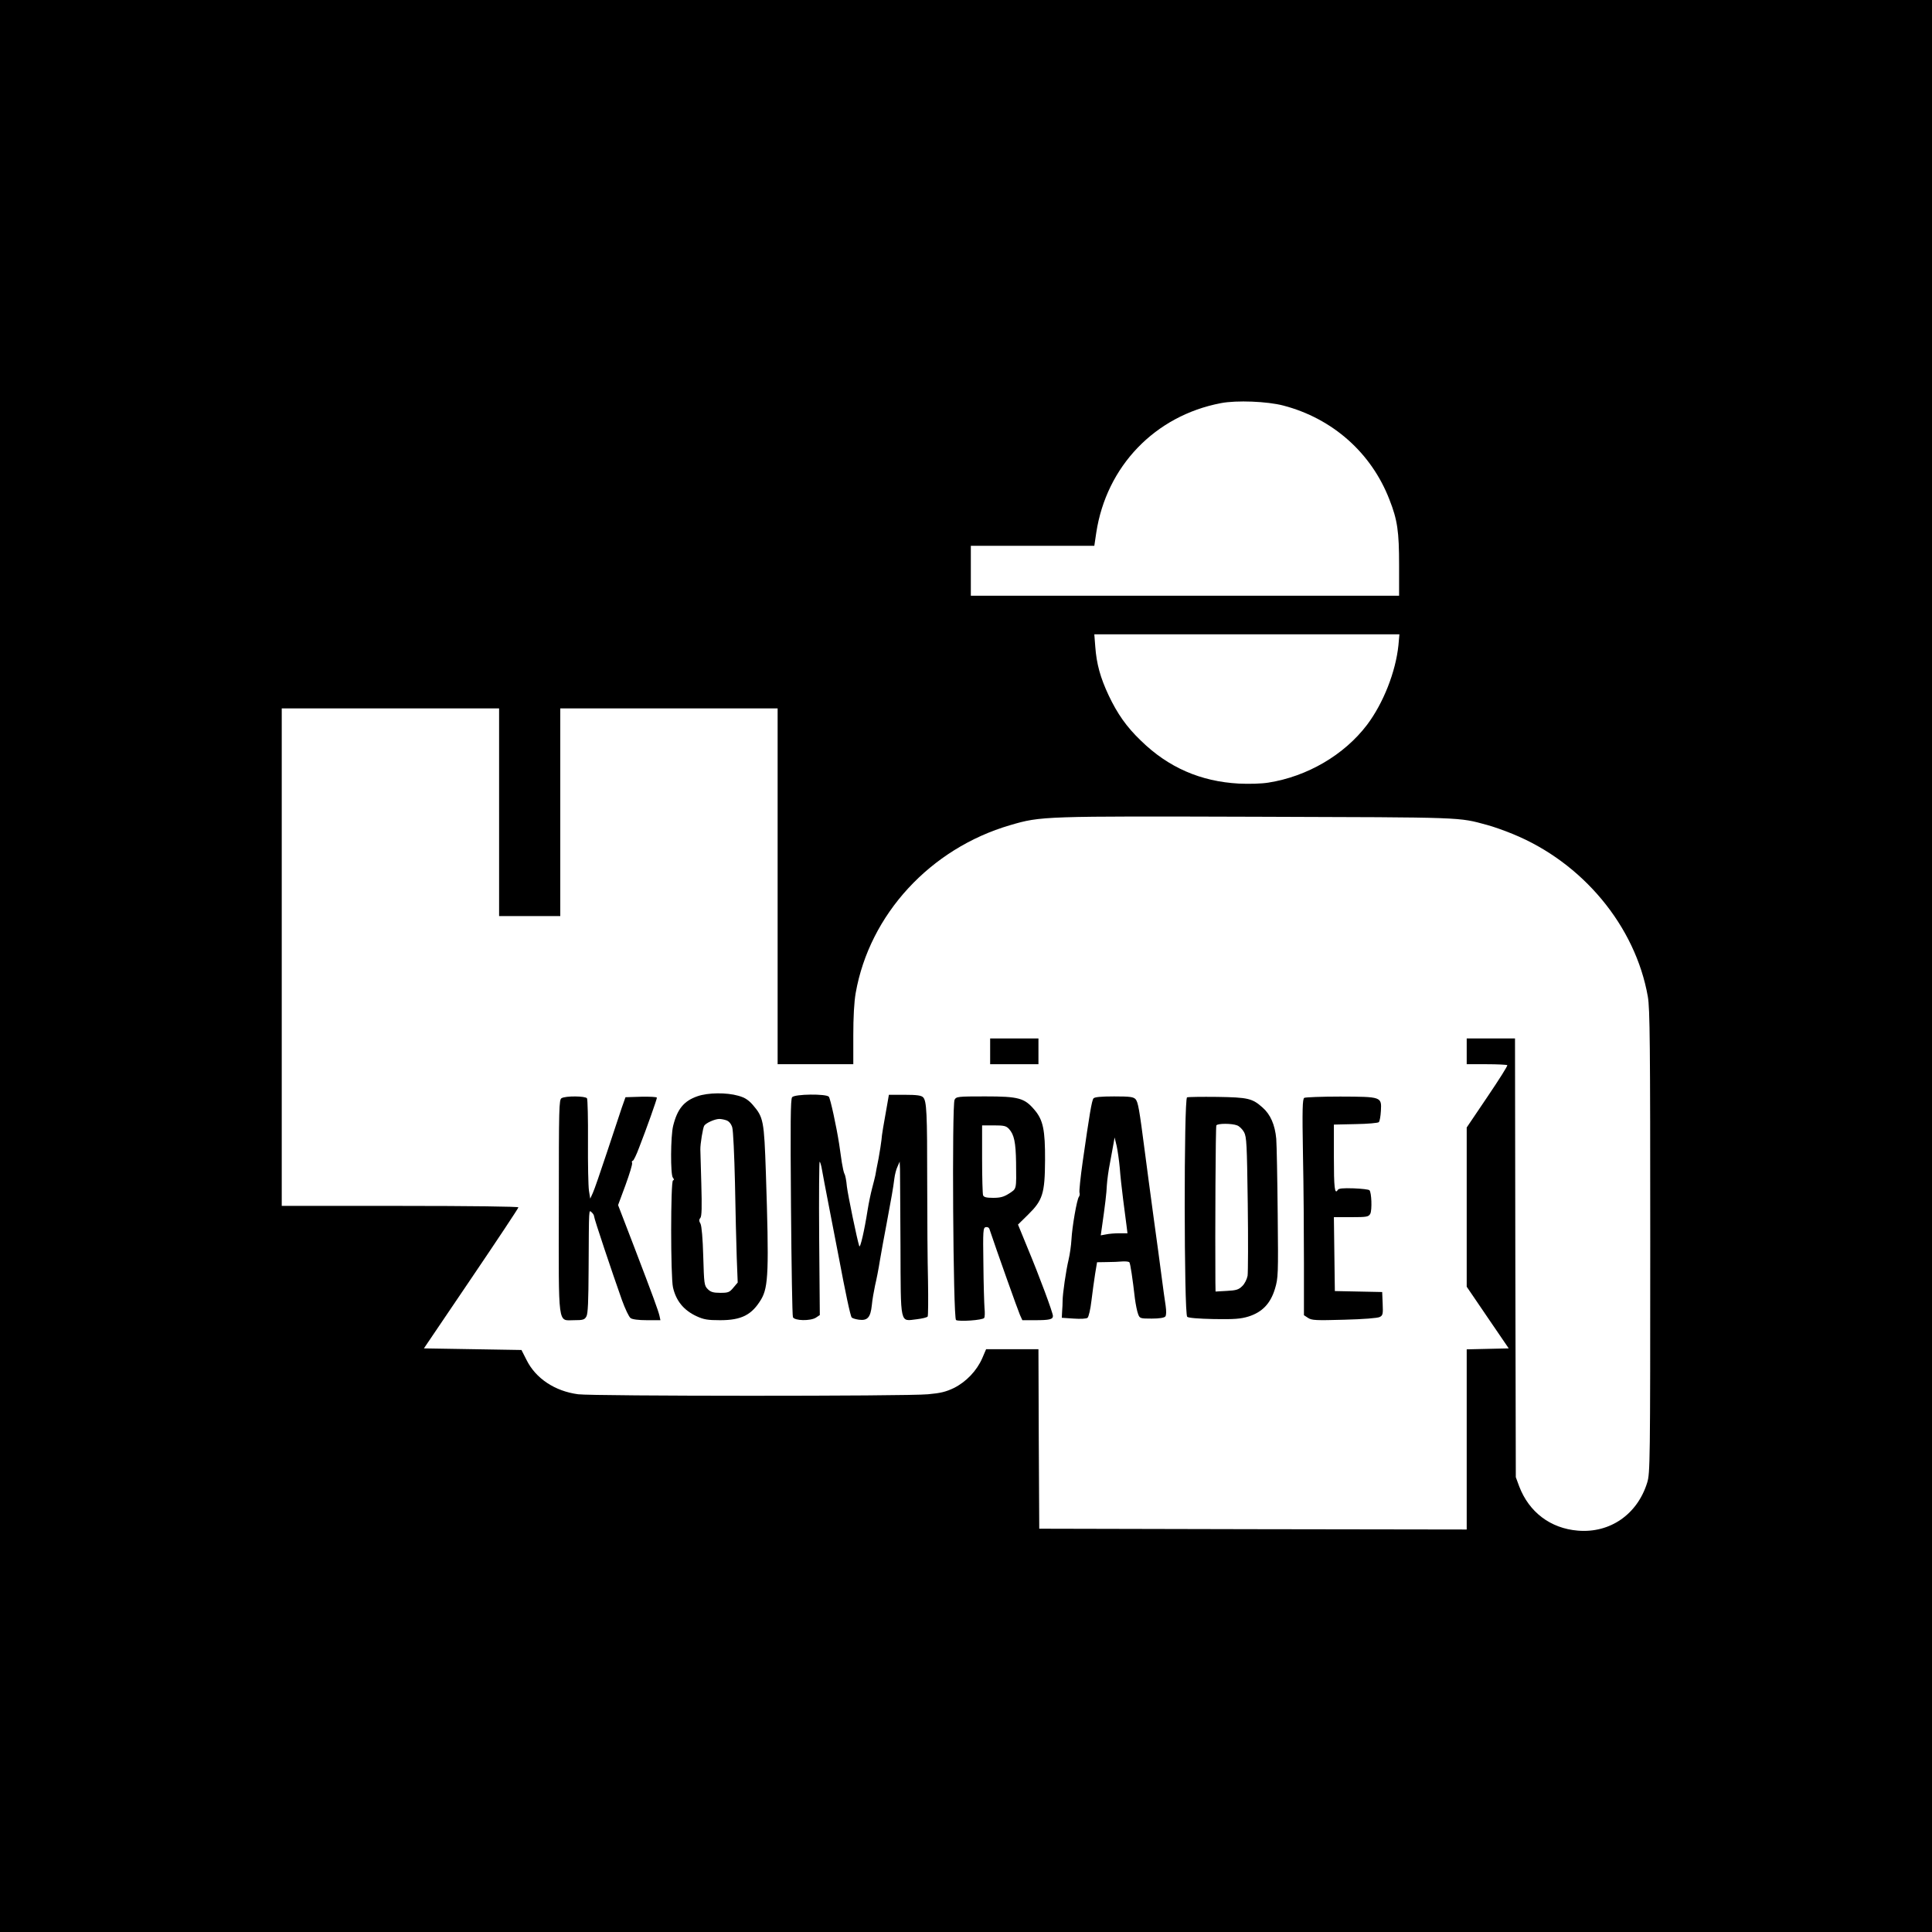 <?xml version="1.0" standalone="no"?>
<!DOCTYPE svg PUBLIC "-//W3C//DTD SVG 20010904//EN"
 "http://www.w3.org/TR/2001/REC-SVG-20010904/DTD/svg10.dtd">
<svg version="1.0" xmlns="http://www.w3.org/2000/svg"
 width="1200pt" height="1200pt" viewBox="0 0 1200 1200"
 preserveAspectRatio="xMidYMid meet">

<g transform="translate(0,1200) scale(0.1,-0.1)"
fill="#000000" stroke="none">
<path d="M0 6000 l0 -6000 6000 0 6000 0 0 6000 0 6000 -6000 0 -6000 0 0
-6000z m7971 3481 c306 -80 547 -294 659 -584 50 -127 60 -198 60 -408 l0
-189 -1330 0 -1330 0 0 155 0 155 383 0 384 0 12 81 c63 413 365 727 774 805
98 19 289 11 388 -15z m715 -1488 c-17 -166 -94 -361 -195 -495 -142 -187
-371 -321 -613 -359 -43 -7 -118 -9 -183 -6 -238 13 -438 100 -608 266 -90 86
-147 168 -201 282 -52 111 -75 195 -83 302 l-6 77 948 0 947 0 -6 -67z m-5586
-1038 l0 -645 190 0 190 0 0 645 0 645 675 0 675 0 0 -1105 0 -1105 235 0 235
0 0 178 c0 114 5 208 15 265 86 487 463 897 960 1042 191 56 204 56 1537 52
1299 -4 1243 -2 1425 -51 34 -9 106 -34 159 -56 434 -177 762 -572 839 -1010
13 -73 15 -292 15 -1522 0 -1379 -1 -1439 -19 -1497 -61 -197 -231 -315 -431
-298 -170 14 -303 115 -364 275 l-21 57 -3 1363 -2 1362 -150 0 -150 0 0 -80
0 -80 123 0 c68 0 126 -3 129 -6 4 -3 -52 -91 -123 -196 l-129 -191 0 -495 0
-494 130 -191 131 -192 -131 -3 -130 -3 0 -559 0 -560 -1327 2 -1328 3 -3 558
-2 557 -163 0 -162 0 -24 -56 c-34 -78 -100 -147 -176 -185 -50 -24 -83 -32
-161 -39 -136 -13 -2079 -12 -2173 0 -144 19 -264 98 -321 214 l-31 61 -303 5
-303 5 293 433 c162 239 294 438 294 443 0 5 -294 9 -735 9 l-735 0 0 1545 0
1545 675 0 675 0 0 -645z"/>
<path d="M6150 5470 l0 -80 150 0 150 0 0 80 0 80 -150 0 -150 0 0 -80z"/>
<path d="M4332 5191 c-84 -29 -125 -79 -151 -184 -16 -65 -17 -302 -2 -321 8
-10 9 -15 1 -18 -15 -5 -15 -598 0 -664 19 -84 67 -143 148 -180 44 -20 68
-24 145 -24 133 0 197 33 255 130 45 77 49 177 29 785 -11 326 -15 345 -81
422 -27 31 -50 46 -90 57 -73 21 -188 20 -254 -3z m181 -150 c16 -6 29 -23 35
-43 6 -18 13 -172 17 -343 3 -170 8 -380 11 -466 l6 -155 -27 -32 c-24 -29
-32 -32 -81 -32 -44 0 -60 5 -78 23 -22 22 -23 32 -28 203 -3 112 -10 189 -17
203 -10 17 -10 26 -1 36 9 11 10 68 6 212 -3 109 -6 205 -6 213 -1 33 16 136
24 148 11 17 64 41 93 42 12 0 33 -4 46 -9z"/>
<path d="M4920 5185 c-10 -12 -11 -161 -7 -682 3 -368 8 -675 12 -684 9 -23
109 -25 143 -3 l24 16 -4 478 c-2 263 0 477 3 474 4 -2 10 -23 14 -47 4 -23
24 -130 45 -237 21 -107 48 -247 60 -310 40 -213 72 -365 80 -373 4 -5 24 -11
45 -14 53 -7 72 14 80 90 3 34 13 89 20 122 8 33 22 103 30 155 9 52 27 154
41 225 30 161 42 227 49 285 3 25 12 59 20 75 l13 30 2 -45 c0 -25 2 -240 3
-478 2 -502 -5 -468 102 -456 33 4 63 11 67 17 3 6 4 105 2 221 -3 116 -5 391
-5 611 0 434 -3 508 -26 530 -11 11 -40 15 -113 15 l-99 0 -9 -52 c-24 -134
-35 -196 -37 -228 -2 -19 -10 -71 -18 -115 -9 -44 -18 -91 -20 -105 -3 -14
-12 -50 -20 -80 -8 -30 -21 -91 -28 -135 -20 -128 -46 -241 -52 -225 -14 43
-70 314 -77 371 -3 36 -10 71 -15 78 -4 7 -11 38 -16 69 -5 32 -12 84 -17 117
-17 109 -54 280 -64 293 -16 19 -212 17 -228 -3z"/>
<path d="M3488 5179 c-16 -9 -17 -57 -17 -665 -1 -767 -8 -714 94 -714 56 0
66 3 77 23 10 16 13 94 14 302 2 385 1 360 19 345 8 -7 15 -18 15 -25 0 -14
113 -351 173 -520 20 -55 44 -106 54 -112 10 -8 49 -13 101 -13 l84 0 -6 28
c-9 36 -37 113 -157 427 l-100 260 46 124 c25 69 44 130 41 138 -3 7 -1 13 4
13 5 0 23 37 40 83 45 115 110 298 110 309 0 5 -44 7 -97 6 l-98 -3 -23 -65
c-12 -36 -54 -162 -93 -280 -39 -118 -78 -231 -87 -250 l-16 -35 -8 50 c-4 28
-7 165 -6 305 1 141 -2 261 -6 268 -9 15 -133 16 -158 1z"/>
<path d="M5929 5169 c-17 -33 -9 -1357 9 -1368 19 -11 165 -1 175 13 4 6 5 34
2 61 -2 28 -6 151 -7 275 -3 207 -2 225 15 228 9 2 19 -2 22 -10 43 -129 179
-511 190 -535 l15 -33 79 0 c88 0 111 5 111 26 0 20 -83 244 -158 424 l-59
144 62 61 c91 89 105 131 106 338 1 189 -12 251 -66 314 -62 73 -98 83 -305
83 -172 0 -180 -1 -191 -21z m338 -181 c32 -35 42 -83 44 -208 2 -172 4 -162
-43 -193 -33 -21 -54 -27 -99 -27 -43 0 -58 4 -63 16 -3 9 -6 110 -6 225 l0
209 73 0 c63 0 76 -3 94 -22z"/>
<path d="M6792 5178 c-11 -14 -25 -99 -67 -392 -14 -99 -23 -186 -20 -194 3
-8 1 -20 -4 -26 -12 -15 -42 -186 -46 -265 -2 -36 -10 -93 -18 -126 -15 -62
-37 -210 -37 -255 0 -14 -1 -43 -3 -65 l-2 -40 74 -5 c43 -3 79 -1 86 5 7 6
18 53 24 105 6 52 17 128 23 168 l12 72 60 1 c34 0 78 2 99 4 20 1 40 -1 42
-6 6 -8 20 -102 34 -224 5 -38 14 -82 20 -97 10 -27 13 -28 85 -28 47 0 77 5
84 13 6 7 7 32 2 67 -5 30 -16 111 -25 180 -9 69 -31 235 -50 370 -18 135 -43
317 -54 405 -35 270 -42 309 -58 328 -14 14 -34 17 -133 17 -82 0 -121 -4
-128 -12z m163 -431 c3 -45 13 -134 21 -197 8 -63 18 -136 21 -162 l6 -48 -50
0 c-28 0 -65 -3 -83 -7 l-33 -6 7 49 c20 139 29 214 31 264 2 30 10 91 19 135
8 44 18 98 22 120 l7 40 13 -53 c6 -29 15 -90 19 -135z"/>
<path d="M7373 5184 c-20 -9 -19 -1347 1 -1363 8 -7 70 -12 167 -14 126 -2
165 1 214 16 85 27 136 80 164 172 20 67 21 86 17 465 -2 217 -6 427 -9 467
-8 87 -36 151 -85 194 -64 57 -90 63 -282 66 -96 1 -181 0 -187 -3z m311 -174
c14 -5 33 -24 43 -42 16 -30 18 -73 23 -443 3 -225 2 -427 -1 -449 -4 -21 -18
-50 -33 -64 -22 -22 -37 -27 -96 -30 l-70 -4 -1 58 c-2 312 1 967 6 974 8 13
96 13 129 0z"/>
<path d="M8101 5181 c-11 -7 -13 -70 -8 -352 4 -189 6 -491 6 -671 l0 -327 26
-17 c23 -15 49 -16 225 -11 118 3 207 10 220 17 19 10 21 18 18 83 l-3 72
-147 3 -147 3 -3 229 -3 230 107 0 c99 0 108 2 119 21 12 23 8 133 -5 146 -4
5 -48 10 -98 12 -67 2 -93 0 -99 -10 -19 -31 -24 14 -24 204 l0 202 135 3 c74
1 139 7 144 12 6 6 11 37 13 70 5 88 4 88 -252 89 -116 0 -217 -4 -224 -8z"/>
</g>
</svg>
